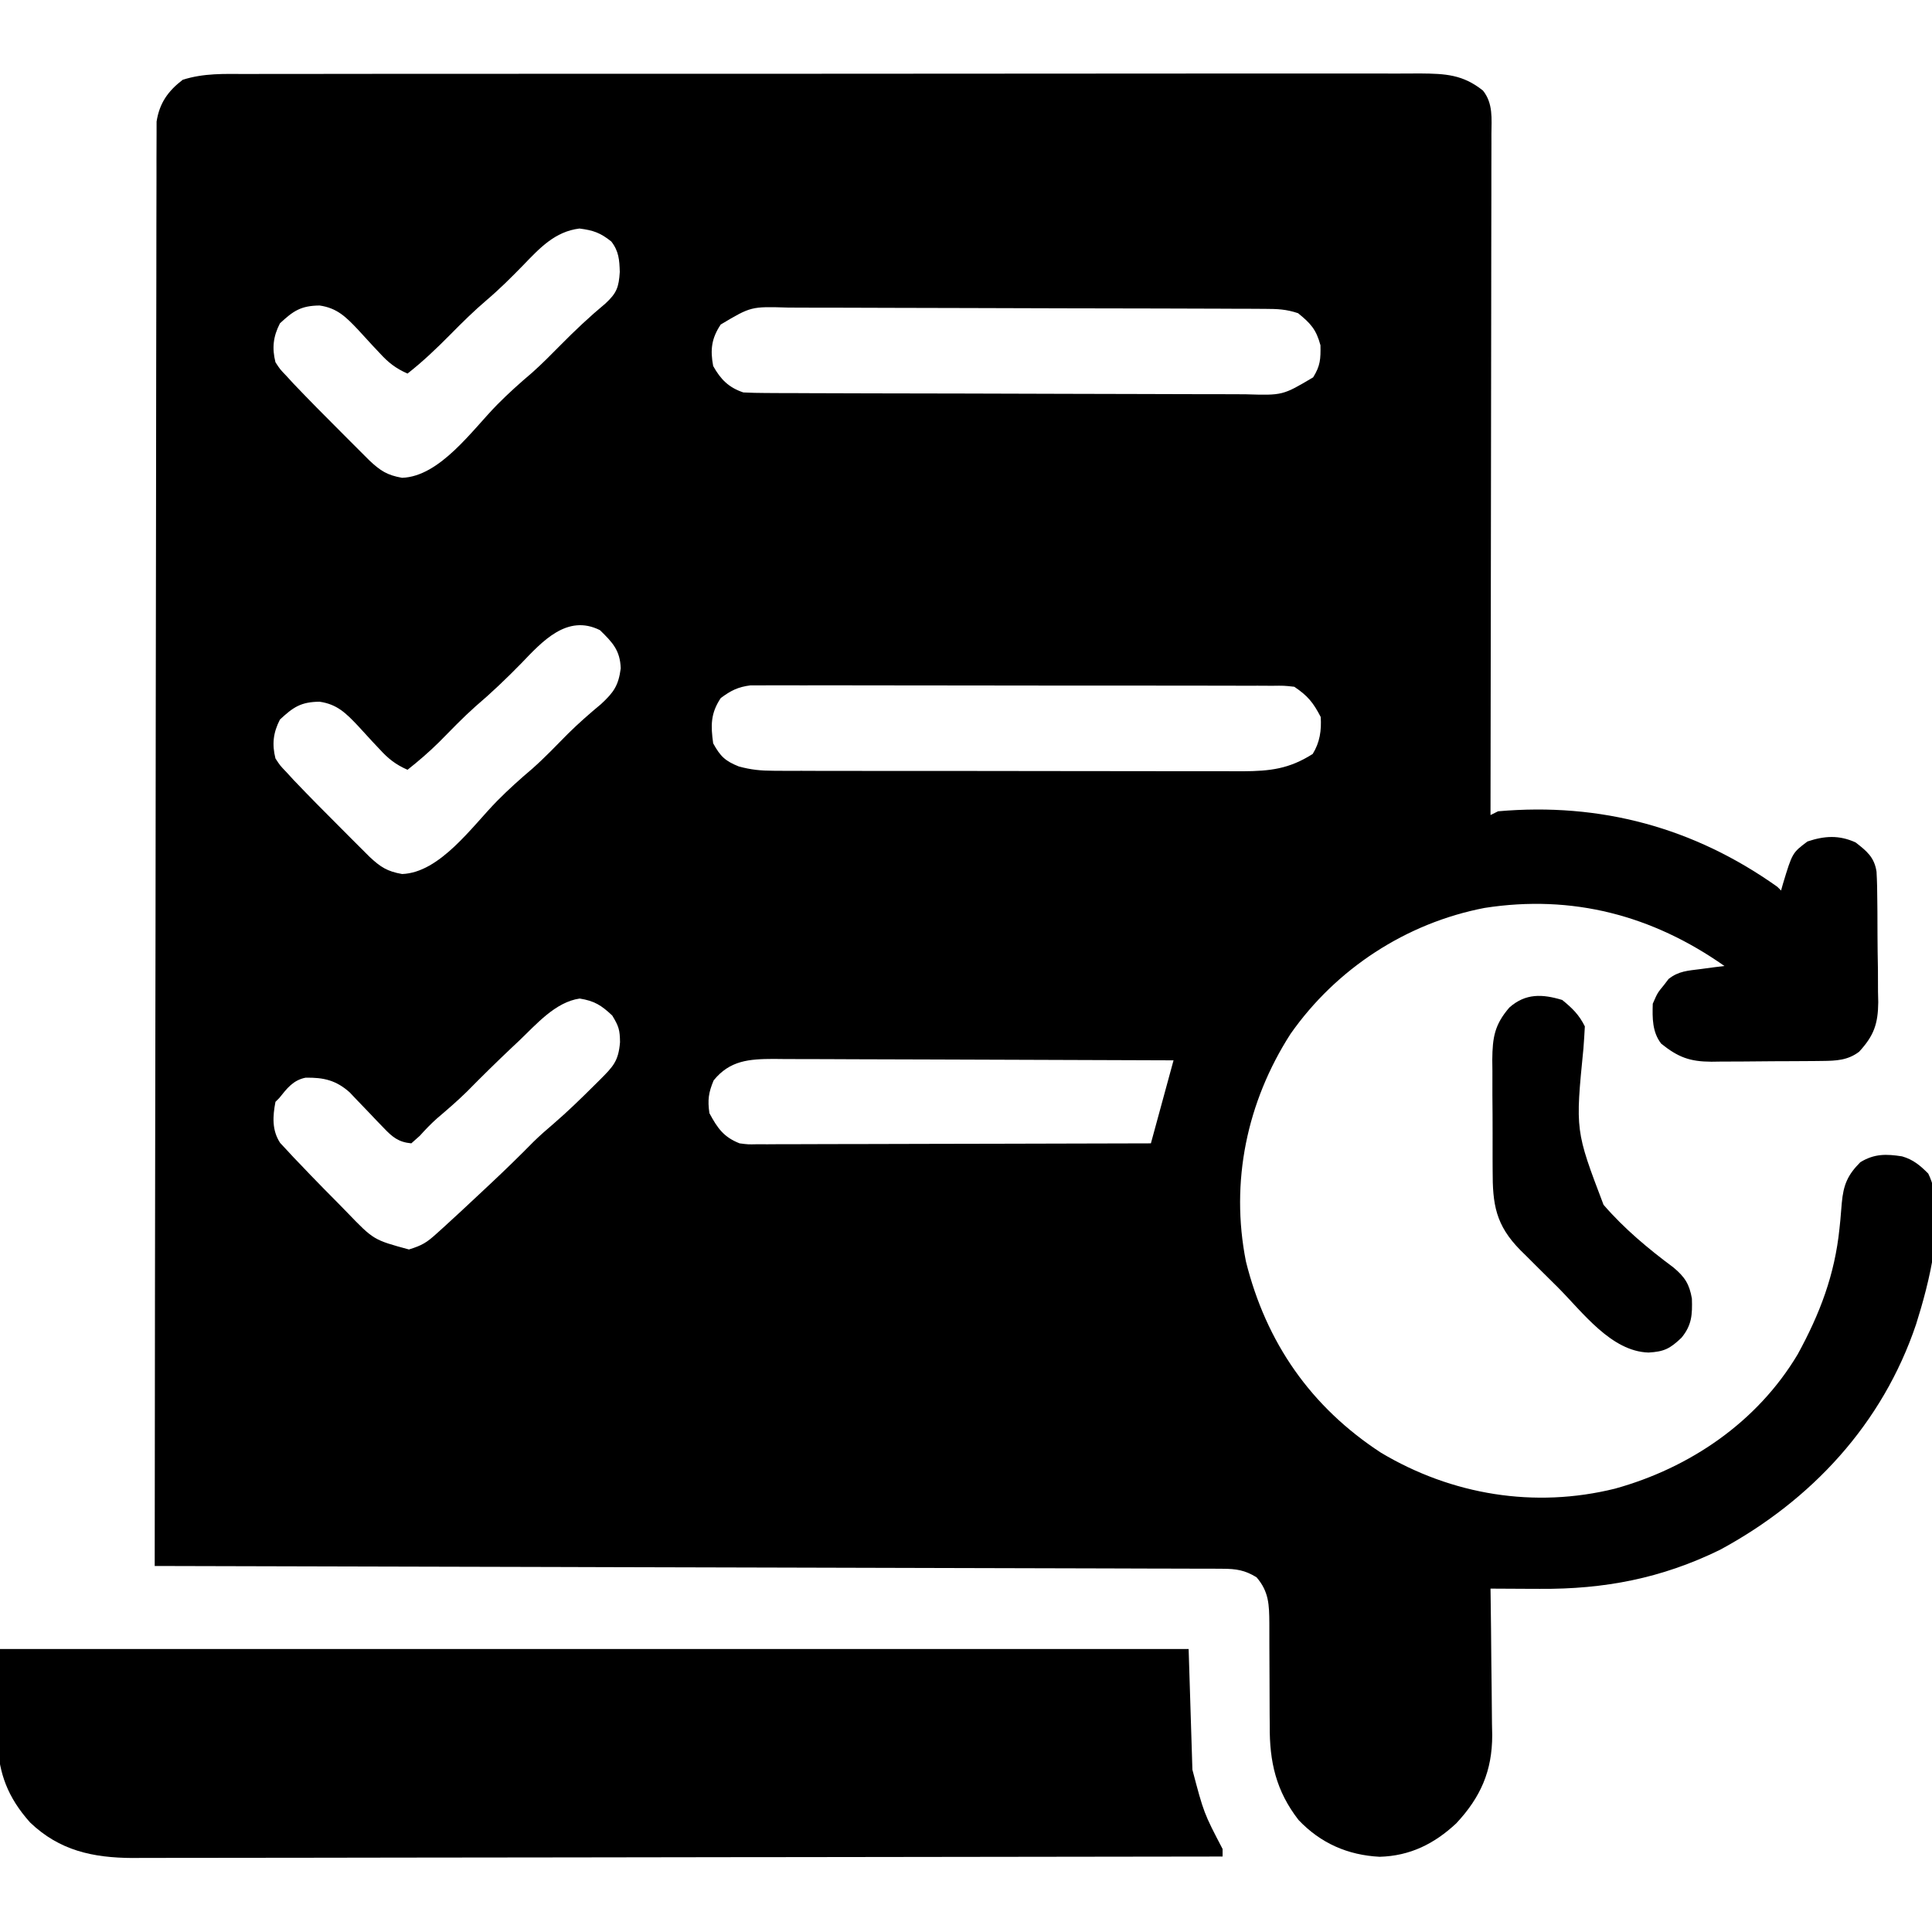 <?xml version="1.0" encoding="UTF-8"?>
<svg version="1.1" xmlns="http://www.w3.org/2000/svg" width="512" height="512">
<path d="M0 0 C1.378 -0.004 2.756 -0.01 4.134 -0.016 C7.915 -0.031 11.696 -0.027 15.477 -0.019 C19.557 -0.014 23.636 -0.027 27.716 -0.037 C35.707 -0.054 43.697 -0.055 51.688 -0.05 C58.182 -0.046 64.677 -0.047 71.171 -0.053 C72.095 -0.053 73.019 -0.054 73.972 -0.055 C75.849 -0.057 77.726 -0.058 79.604 -0.06 C97.211 -0.073 114.818 -0.068 132.425 -0.056 C148.534 -0.046 164.644 -0.059 180.753 -0.083 C197.294 -0.108 213.834 -0.117 230.374 -0.111 C239.661 -0.107 248.947 -0.109 258.233 -0.127 C266.139 -0.142 274.044 -0.142 281.949 -0.125 C285.982 -0.116 290.015 -0.114 294.049 -0.13 C297.742 -0.143 301.434 -0.139 305.127 -0.119 C307.094 -0.114 309.061 -0.128 311.028 -0.143 C317.73 -0.087 322.314 0.137 327.646 4.388 C330.366 7.78 329.92 11.838 329.886 16.006 C329.889 17.163 329.889 17.163 329.891 18.343 C329.895 20.928 329.884 23.514 329.873 26.1 C329.872 27.952 329.872 29.805 329.874 31.658 C329.874 36.691 329.862 41.723 329.848 46.756 C329.836 52.014 329.835 57.273 329.832 62.531 C329.826 72.49 329.81 82.449 329.79 92.408 C329.767 103.745 329.756 115.082 329.746 126.419 C329.725 149.742 329.69 173.065 329.646 196.388 C330.306 196.058 330.966 195.728 331.646 195.388 C358.808 193.009 383.535 199.681 405.646 215.388 C405.976 215.718 406.306 216.048 406.646 216.388 C406.816 215.784 406.986 215.181 407.161 214.56 C409.637 206.394 409.637 206.394 413.646 203.388 C418.165 201.881 422.005 201.642 426.396 203.638 C429.334 205.923 431.37 207.546 431.946 211.398 C432.094 213.989 432.14 216.563 432.15 219.157 C432.16 220.112 432.17 221.066 432.18 222.049 C432.195 224.067 432.202 226.086 432.202 228.104 C432.208 231.179 432.263 234.252 432.319 237.327 C432.328 239.291 432.334 241.256 432.337 243.22 C432.359 244.133 432.38 245.047 432.402 245.989 C432.341 251.742 431.244 254.87 427.324 259.116 C424.331 261.383 421.256 261.512 417.599 261.549 C416.815 261.558 416.03 261.568 415.222 261.578 C414.383 261.582 413.545 261.586 412.681 261.591 C411.81 261.597 410.94 261.602 410.043 261.608 C408.205 261.618 406.367 261.624 404.529 261.628 C401.722 261.638 398.915 261.669 396.109 261.7 C394.32 261.707 392.532 261.712 390.743 261.716 C389.488 261.734 389.488 261.734 388.208 261.753 C382.503 261.731 379.383 260.59 374.888 256.974 C372.497 253.921 372.526 250.151 372.646 246.388 C373.896 243.513 373.896 243.513 375.646 241.388 C376.039 240.873 376.432 240.359 376.837 239.829 C379.492 237.713 382 237.629 385.333 237.2 C386.513 237.042 387.692 236.883 388.907 236.72 C389.811 236.61 390.715 236.501 391.646 236.388 C372.525 222.948 351.316 217.375 328.052 221.001 C307.308 224.996 288.742 237.121 276.646 254.388 C265.081 272.398 260.641 293.597 264.833 314.7 C270.186 336.186 282.037 353.253 300.646 365.388 C319.412 376.572 341.322 380.174 362.637 374.895 C382.536 369.38 400.367 357.216 411.052 339.298 C416.944 328.539 420.872 318.221 422.126 305.966 C422.204 305.207 422.283 304.448 422.363 303.666 C422.506 302.183 422.632 300.697 422.736 299.211 C423.167 294.423 424.255 291.797 427.646 288.388 C431.367 286.114 434.529 286.181 438.712 286.837 C441.658 287.676 443.507 289.249 445.646 291.388 C450.876 301.848 445.7 320.993 442.427 331.345 C433.541 357.711 414.73 377.993 390.458 391.11 C374.969 398.681 359.852 401.567 342.708 401.45 C341.452 401.446 340.196 401.441 338.902 401.437 C335.816 401.425 332.731 401.408 329.646 401.388 C329.655 401.957 329.663 402.525 329.673 403.111 C329.761 409.065 329.822 415.019 329.865 420.974 C329.885 423.192 329.913 425.41 329.947 427.628 C329.996 430.828 330.019 434.027 330.036 437.228 C330.057 438.209 330.078 439.191 330.099 440.202 C330.102 449.71 327.03 456.677 320.564 463.599 C314.72 469.049 308.303 472.23 300.271 472.454 C291.811 472.018 284.623 468.865 278.771 462.7 C272.822 455.026 271.056 447.297 271.142 437.743 C271.132 436.77 271.123 435.798 271.113 434.795 C271.085 431.722 271.081 428.649 271.083 425.575 C271.08 422.484 271.07 419.393 271.042 416.302 C271.026 414.387 271.023 412.473 271.035 410.559 C270.997 405.735 270.942 402.208 267.646 398.388 C264.573 396.491 262.24 396.135 258.656 396.126 C257.644 396.119 256.633 396.111 255.591 396.103 C253.928 396.106 253.928 396.106 252.231 396.109 C251.052 396.103 249.872 396.098 248.657 396.092 C245.382 396.078 242.108 396.072 238.833 396.071 C235.302 396.067 231.771 396.052 228.24 396.038 C222.122 396.016 216.004 396.001 209.886 395.991 C201.041 395.976 192.195 395.951 183.35 395.923 C168.999 395.877 154.648 395.841 140.297 395.81 C126.356 395.779 112.414 395.745 98.473 395.705 C97.614 395.703 96.754 395.7 95.869 395.698 C91.559 395.685 87.248 395.673 82.938 395.66 C47.174 395.557 11.41 395.467 -24.354 395.388 C-24.318 346.316 -24.261 297.244 -24.176 248.172 C-24.166 242.381 -24.157 236.591 -24.147 230.8 C-24.145 229.647 -24.143 228.495 -24.141 227.307 C-24.11 208.629 -24.093 189.951 -24.081 171.274 C-24.069 152.115 -24.041 132.957 -24 113.799 C-23.975 101.973 -23.961 90.147 -23.963 78.32 C-23.963 70.216 -23.948 62.112 -23.922 54.007 C-23.908 49.328 -23.899 44.649 -23.909 39.97 C-23.917 35.687 -23.907 31.406 -23.882 27.123 C-23.876 25.573 -23.877 24.022 -23.886 22.472 C-23.896 20.365 -23.882 18.26 -23.862 16.154 C-23.861 14.984 -23.859 13.814 -23.858 12.608 C-23.093 7.713 -20.839 4.525 -16.939 1.537 C-11.335 -0.26 -5.849 -0.028 0 0 Z M73.271 50.7 C70.161 53.886 67.041 57.003 63.646 59.888 C60.267 62.766 57.136 65.855 54.021 69.013 C50.371 72.703 46.729 76.187 42.646 79.388 C39.514 78.013 37.55 76.468 35.255 73.946 C34.627 73.28 33.999 72.615 33.353 71.929 C32.053 70.532 30.764 69.126 29.485 67.71 C26.315 64.381 24 62.025 19.337 61.349 C14.374 61.401 12.363 62.789 8.833 66.075 C7.038 69.57 6.699 72.627 7.646 76.388 C8.864 78.259 8.864 78.259 10.544 80.005 C11.178 80.698 11.813 81.391 12.466 82.104 C16.551 86.384 20.704 90.589 24.896 94.763 C25.793 95.664 26.69 96.565 27.614 97.493 C28.475 98.353 29.337 99.213 30.224 100.099 C31.001 100.875 31.779 101.652 32.58 102.452 C35.471 105.161 37.263 106.321 41.208 107.013 C51.25 106.648 59.776 94.369 66.392 87.645 C69.353 84.651 72.443 81.876 75.657 79.157 C78.261 76.84 80.699 74.368 83.146 71.888 C86.983 68.002 90.888 64.317 95.087 60.825 C98.069 58.075 98.637 56.522 98.896 52.45 C98.797 49.277 98.65 46.965 96.646 44.388 C93.765 42.083 91.886 41.418 88.208 40.95 C81.697 41.75 77.68 46.129 73.271 50.7 Z M125.646 66.388 C123.184 70.08 122.837 73.103 123.646 77.388 C125.612 80.913 127.749 83.089 131.646 84.388 C133.585 84.487 135.528 84.527 137.471 84.535 C138.686 84.542 139.902 84.549 141.154 84.557 C142.503 84.559 143.852 84.562 145.202 84.565 C146.621 84.571 148.04 84.578 149.459 84.585 C154.122 84.606 158.784 84.616 163.446 84.626 C165.052 84.63 166.658 84.634 168.263 84.638 C175.805 84.657 183.348 84.672 190.89 84.68 C199.595 84.69 208.3 84.716 217.005 84.756 C223.734 84.787 230.464 84.801 237.193 84.805 C241.212 84.807 245.231 84.816 249.25 84.841 C253.031 84.864 256.812 84.869 260.594 84.858 C261.98 84.858 263.366 84.864 264.751 84.878 C274.568 85.181 274.568 85.181 282.646 80.388 C284.559 77.31 284.648 75.53 284.583 71.888 C283.463 67.707 281.978 66.085 278.646 63.388 C275.467 62.328 273.199 62.254 269.858 62.241 C268.651 62.233 267.444 62.226 266.201 62.219 C264.861 62.216 263.521 62.213 262.182 62.211 C260.772 62.204 259.363 62.198 257.953 62.191 C253.323 62.17 248.694 62.159 244.064 62.149 C242.469 62.145 240.875 62.141 239.28 62.137 C231.79 62.118 224.3 62.104 216.81 62.095 C208.166 62.086 199.522 62.059 190.878 62.019 C184.195 61.989 177.512 61.974 170.829 61.971 C166.838 61.968 162.847 61.959 158.857 61.934 C155.101 61.911 151.347 61.907 147.591 61.917 C146.215 61.917 144.839 61.911 143.463 61.897 C133.682 61.599 133.682 61.599 125.646 66.388 Z M72.771 156.2 C68.865 160.193 64.904 163.987 60.646 167.606 C57.275 170.608 54.16 173.865 50.989 177.075 C48.327 179.702 45.579 182.072 42.646 184.388 C39.514 183.013 37.55 181.468 35.255 178.946 C34.627 178.28 33.999 177.615 33.353 176.929 C32.053 175.532 30.764 174.126 29.485 172.71 C26.315 169.381 24 167.025 19.337 166.349 C14.374 166.401 12.363 167.789 8.833 171.075 C7.038 174.57 6.699 177.627 7.646 181.388 C8.864 183.259 8.864 183.259 10.544 185.005 C11.178 185.698 11.813 186.391 12.466 187.104 C16.551 191.384 20.704 195.589 24.896 199.763 C25.793 200.664 26.69 201.565 27.614 202.493 C28.475 203.353 29.337 204.213 30.224 205.099 C31.001 205.875 31.779 206.652 32.58 207.452 C35.471 210.161 37.263 211.321 41.208 212.013 C51.249 211.648 59.773 199.373 66.388 192.649 C69.372 189.632 72.485 186.832 75.724 184.091 C79.032 181.159 82.078 177.963 85.181 174.817 C87.99 172.048 90.921 169.478 93.954 166.958 C97.267 163.882 98.556 162.083 99.146 157.513 C98.985 152.745 96.988 150.651 93.646 147.388 C84.936 143.033 78.349 150.388 72.771 156.2 Z M125.646 165.388 C122.955 169.424 122.979 172.648 123.646 177.388 C125.54 180.812 126.795 182.046 130.42 183.5 C133.655 184.39 136.289 184.642 139.635 184.648 C140.811 184.655 141.987 184.663 143.199 184.67 C144.476 184.667 145.752 184.665 147.067 184.662 C148.436 184.667 149.805 184.672 151.174 184.678 C154.88 184.691 158.587 184.692 162.294 184.689 C165.392 184.688 168.491 184.693 171.59 184.698 C178.903 184.709 186.215 184.709 193.528 184.703 C201.063 184.697 208.597 184.71 216.132 184.731 C222.61 184.749 229.088 184.755 235.566 184.751 C239.432 184.749 243.296 184.752 247.161 184.766 C250.797 184.779 254.432 184.777 258.067 184.764 C260.031 184.76 261.994 184.771 263.957 184.783 C271.3 184.739 276.266 184.162 282.521 180.2 C284.427 177.128 284.88 173.929 284.646 170.388 C282.678 166.592 281.202 164.759 277.646 162.388 C274.898 162.082 274.898 162.082 271.738 162.127 C270.504 162.12 269.27 162.113 267.999 162.106 C266.63 162.108 265.26 162.11 263.89 162.113 C262.45 162.109 261.009 162.103 259.569 162.098 C255.653 162.084 251.738 162.084 247.823 162.086 C244.555 162.087 241.287 162.082 238.019 162.077 C230.309 162.066 222.599 162.066 214.889 162.072 C206.935 162.078 198.98 162.066 191.026 162.044 C184.198 162.027 177.37 162.021 170.542 162.024 C166.463 162.026 162.385 162.023 158.306 162.009 C154.47 161.997 150.634 161.999 146.797 162.012 C145.39 162.014 143.983 162.011 142.575 162.003 C140.653 161.993 138.73 162.003 136.807 162.013 C135.732 162.013 134.656 162.013 133.548 162.013 C130.194 162.446 128.348 163.38 125.646 165.388 Z M72.271 256.138 C71.277 257.074 71.277 257.074 70.263 258.029 C66.238 261.832 62.293 265.704 58.411 269.653 C55.868 272.152 53.176 274.464 50.462 276.774 C48.817 278.235 47.366 279.755 45.896 281.388 C45.153 282.048 44.411 282.708 43.646 283.388 C40.253 283.069 38.63 281.716 36.333 279.298 C35.732 278.678 35.132 278.059 34.513 277.421 C33.897 276.771 33.28 276.12 32.646 275.45 C31.421 274.166 30.192 272.886 28.958 271.61 C28.418 271.041 27.878 270.471 27.321 269.884 C23.737 266.683 20.447 265.899 15.614 265.989 C12.291 266.662 10.697 268.838 8.646 271.388 C8.316 271.718 7.986 272.048 7.646 272.388 C6.907 276.224 6.684 279.929 8.89 283.275 C9.447 283.872 10.005 284.468 10.579 285.083 C11.215 285.77 11.851 286.457 12.506 287.164 C13.212 287.898 13.918 288.632 14.646 289.388 C15.392 290.171 16.137 290.954 16.906 291.761 C19.317 294.264 21.758 296.735 24.208 299.2 C25.033 300.045 25.857 300.89 26.706 301.761 C33.656 308.967 33.656 308.967 43.021 311.513 C46.547 310.418 47.734 309.674 50.368 307.286 C51.068 306.656 51.767 306.025 52.487 305.375 C53.2 304.72 53.912 304.064 54.646 303.388 C55.317 302.772 55.988 302.156 56.679 301.521 C58.698 299.653 60.705 297.773 62.708 295.888 C63.377 295.262 64.045 294.637 64.734 293.993 C68.574 290.387 72.342 286.725 76.033 282.967 C77.739 281.297 79.514 279.744 81.333 278.2 C85.072 274.976 88.587 271.558 92.083 268.075 C92.616 267.547 93.148 267.019 93.697 266.475 C97.183 262.975 98.548 261.577 98.958 256.575 C98.917 253.351 98.65 252.395 96.896 249.513 C94.035 246.811 92.151 245.625 88.271 245.013 C81.833 245.932 76.798 251.832 72.271 256.138 Z M123.771 266.7 C122.407 269.957 122.145 271.884 122.646 275.388 C124.79 279.37 126.433 281.734 130.646 283.388 C132.874 283.68 132.874 283.68 135.265 283.628 C136.187 283.631 137.11 283.634 138.061 283.637 C139.065 283.629 140.07 283.622 141.106 283.615 C142.169 283.615 143.233 283.615 144.329 283.616 C147.846 283.614 151.363 283.599 154.88 283.583 C157.318 283.579 159.756 283.576 162.194 283.574 C168.612 283.567 175.03 283.547 181.449 283.525 C187.997 283.505 194.546 283.495 201.095 283.485 C213.945 283.464 226.795 283.429 239.646 283.388 C242.616 272.498 242.616 272.498 245.646 261.388 C230.886 261.32 216.125 261.265 201.365 261.232 C194.512 261.217 187.658 261.196 180.804 261.161 C174.191 261.128 167.577 261.111 160.964 261.103 C158.44 261.098 155.916 261.087 153.392 261.07 C149.859 261.049 146.325 261.046 142.792 261.047 C141.747 261.036 140.703 261.026 139.627 261.014 C133.2 261.042 128.085 261.379 123.771 266.7 Z " fill="#000000" transform="translate(65.354,19.612)"/>
<path d="M0 0 C103.95 0 207.9 0 315 0 C315.33 10.56 315.66 21.12 316 32 C319.025 43.47 319.025 43.47 324 53 C324 53.66 324 54.32 324 55 C286.207 55.069 248.414 55.122 210.62 55.153 C206.157 55.157 201.693 55.161 197.23 55.165 C196.341 55.166 195.453 55.166 194.537 55.167 C180.156 55.18 165.775 55.204 151.394 55.231 C136.633 55.26 121.873 55.276 107.113 55.282 C98.007 55.286 88.902 55.299 79.797 55.324 C73.55 55.34 67.303 55.344 61.056 55.341 C57.454 55.339 53.852 55.341 50.25 55.358 C46.338 55.375 42.427 55.369 38.516 55.361 C36.82 55.374 36.82 55.374 35.09 55.387 C24.582 55.328 15.767 53.417 8 46 C-4.302 32.303 0 20.554 0 0 Z " fill="#000000" transform="translate(0,437)"/>
<path d="M0 0 C2.706 2.198 4.448 3.896 6 7 C5.896 8.948 5.784 10.895 5.628 12.839 C3.468 34.612 3.468 34.612 10.956 54.284 C16.411 60.603 22.807 65.934 29.494 70.902 C32.513 73.429 33.709 75.313 34.371 79.148 C34.497 83.381 34.374 86.143 31.625 89.5 C28.542 92.436 27.011 93.2 22.875 93.438 C12.996 93.143 5.452 82.793 -1.12 76.196 C-2.818 74.495 -4.528 72.808 -6.24 71.121 C-7.334 70.029 -8.427 68.937 -9.52 67.844 C-10.026 67.347 -10.532 66.85 -11.054 66.338 C-17.67 59.635 -18.46 54.161 -18.434 45.125 C-18.439 44.082 -18.444 43.04 -18.449 41.965 C-18.456 39.767 -18.455 37.568 -18.446 35.369 C-18.438 32.011 -18.466 28.655 -18.498 25.297 C-18.5 23.156 -18.499 21.016 -18.496 18.875 C-18.507 17.875 -18.519 16.875 -18.53 15.844 C-18.471 9.901 -17.92 6.545 -14 2 C-9.718 -1.793 -5.268 -1.594 0 0 Z " fill="#000000" transform="translate(414,265)"/>
</svg>
